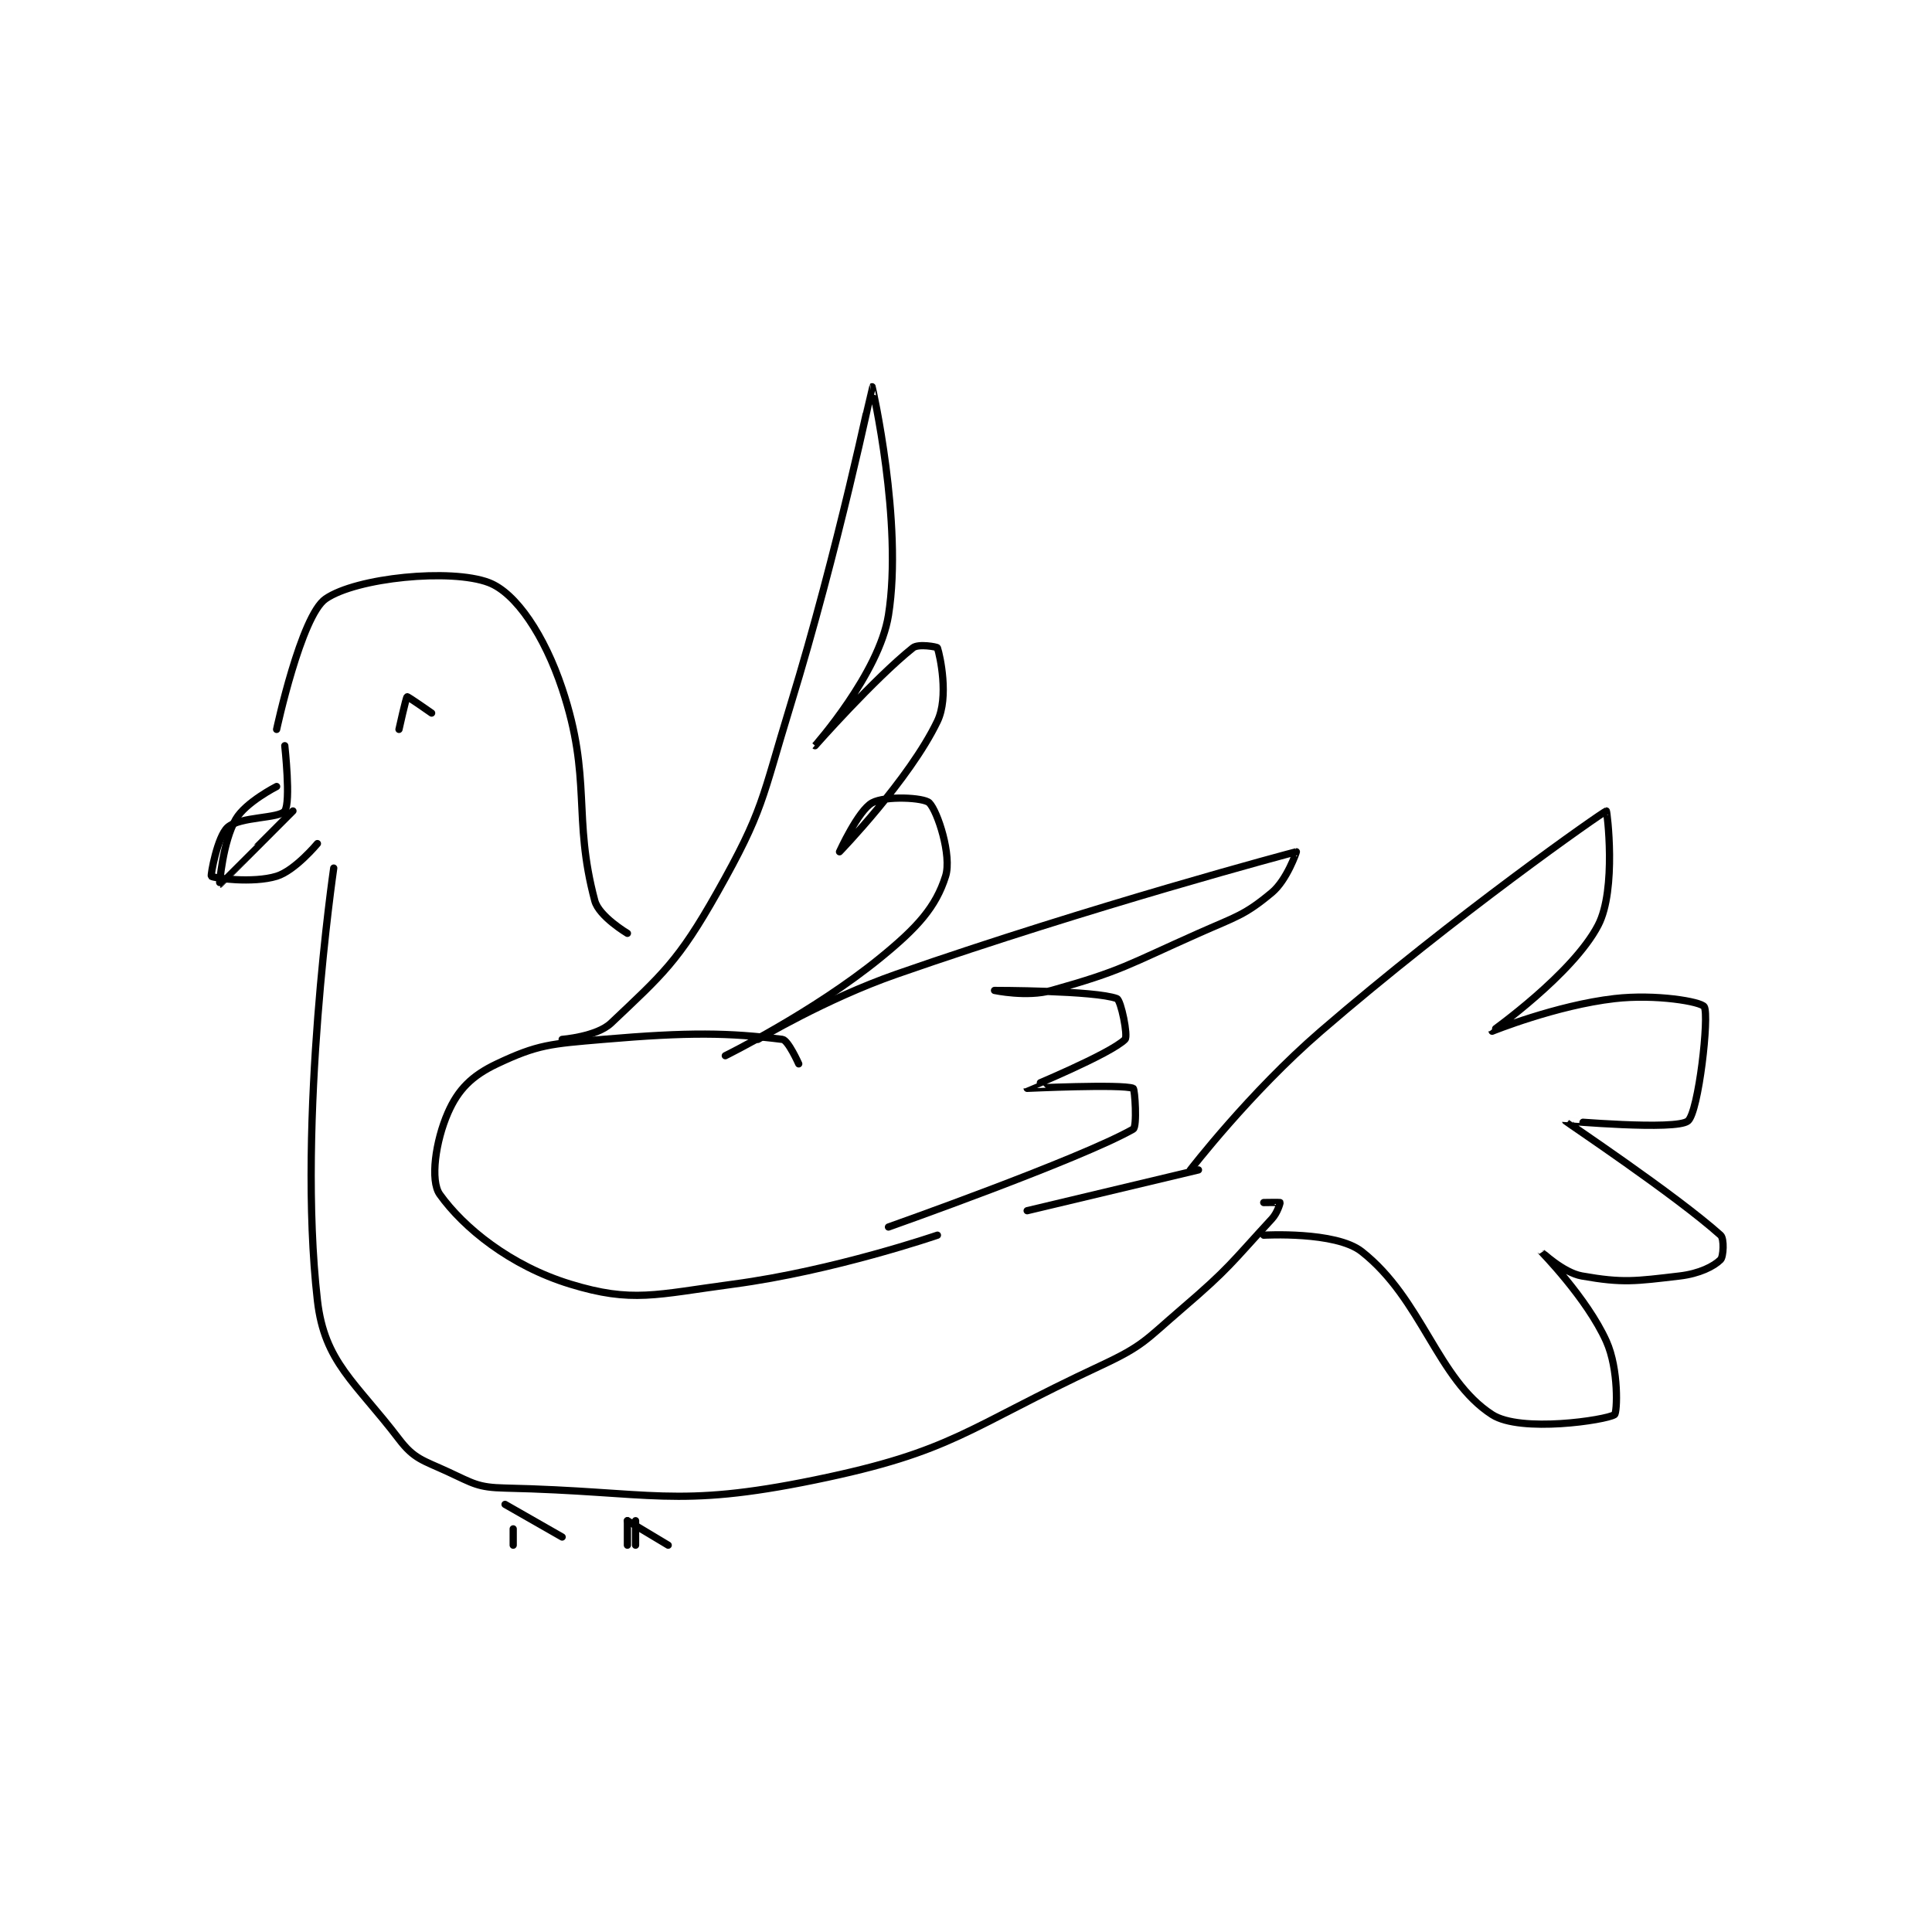 <?xml version="1.0" encoding="utf-8"?>
<!DOCTYPE svg PUBLIC "-//W3C//DTD SVG 1.1//EN" "http://www.w3.org/Graphics/SVG/1.1/DTD/svg11.dtd">
<svg viewBox="0 0 800 800" preserveAspectRatio="xMinYMin meet" xmlns="http://www.w3.org/2000/svg" version="1.1">
<g fill="none" stroke="black" stroke-linecap="round" stroke-linejoin="round" stroke-width="0.888">
<g transform="translate(87.52,160.15) scale(3.378) translate(-188,-131.417)">
<path id="0" d="M196 173.417 C196 173.417 198.997 159.495 202 157.417 C205.76 154.813 217.366 153.659 222 155.417 C225.355 156.689 228.836 161.924 231 168.417 C234.697 179.508 232.251 184.109 235 194.417 C235.514 196.346 239 198.417 239 198.417 "/>
<path id="1" d="M197 175.417 C197 175.417 197.763 182.326 197 183.417 C196.342 184.357 191.501 184.083 190 185.417 C188.746 186.531 187.883 191.3 188 191.417 C188.234 191.65 193.103 192.308 196 191.417 C198.256 190.722 201 187.417 201 187.417 "/>
<path id="2" d="M203 190.417 C203 190.417 198.475 221.319 201 243.417 C201.868 251.014 205.645 253.388 211 260.417 C212.864 262.864 213.918 262.994 217 264.417 C220.112 265.853 220.64 266.342 224 266.417 C242.116 266.819 244.791 268.953 262 265.417 C279.061 261.911 280.394 259.166 297 251.417 C302.304 248.941 302.458 248.31 307 244.417 C312.799 239.446 312.995 238.838 318 233.417 C318.692 232.667 319.023 231.463 319 231.417 C318.985 231.386 317 231.417 317 231.417 "/>
<path id="3" d="M231 211.417 C231 211.417 235.232 211.091 237 209.417 C243.305 203.444 245.242 201.852 250 193.417 C255.726 183.267 255.419 182.103 259 170.417 C264.848 151.333 268.992 131.424 269 131.417 C269.004 131.413 272.807 148.06 271 159.417 C269.862 166.568 261.999 175.416 262 175.417 C262 175.417 269.202 167.255 274 163.417 C274.666 162.884 276.962 163.304 277 163.417 C277.337 164.429 278.422 169.454 277 172.417 C273.562 179.579 265 188.417 265 188.417 C265 188.417 267.307 183.34 269 182.417 C270.63 181.528 275.352 181.769 276 182.417 C277.018 183.435 278.795 188.899 278 191.417 C276.81 195.185 274.59 197.677 270 201.417 C261.82 208.082 251 213.417 251 213.417 "/>
<path id="4" d="M260 214.417 C260 214.417 258.707 211.505 258 211.417 C251.455 210.599 246.642 210.505 236 211.417 C229.587 211.966 228.028 212.035 223 214.417 C219.917 215.877 218.246 217.569 217 220.417 C215.492 223.863 214.795 228.729 216 230.417 C218.911 234.492 224.636 239.166 232 241.417 C239.607 243.741 242.444 242.691 252 241.417 C264.327 239.773 277 235.417 277 235.417 "/>
<path id="5" d="M255 211.417 C255 211.417 263.267 206.46 272 203.417 C295.932 195.077 320.588 188.506 321 188.417 C321.032 188.41 319.841 191.882 318 193.417 C314.617 196.236 313.642 196.353 309 198.417 C300.267 202.298 299.636 202.999 291 205.417 C287.971 206.265 284 205.417 284 205.417 C284 205.417 296.321 205.412 299 206.417 C299.501 206.605 300.399 211.018 300 211.417 C298.205 213.212 287.999 217.411 288 217.417 C288 217.42 299.584 216.872 301 217.417 C301.209 217.497 301.504 222.131 301 222.417 C294.452 226.127 271 234.417 271 234.417 "/>
<path id="6" d="M288 232.417 L309 227.417 "/>
<path id="7" d="M308 227.417 C308 227.417 315.32 217.906 324 210.417 C340.5 196.181 358.447 183.628 359 183.417 C359.077 183.387 360.286 193.008 358 197.417 C354.892 203.411 344.995 210.395 345 210.417 C345 210.418 352.829 207.244 360 206.417 C365.048 205.834 370.623 206.788 371 207.417 C371.635 208.476 370.313 220.335 369 221.417 C367.544 222.615 353.995 221.398 354 221.417 C354.024 221.502 367.445 230.446 373 235.417 C373.473 235.84 373.353 238.064 373 238.417 C372.177 239.239 370.401 240.134 368 240.417 C362.498 241.064 361.019 241.302 356 240.417 C353.687 240.008 350.999 237.413 351 237.417 C351.004 237.426 356.615 243.117 359 248.417 C360.544 251.847 360.335 257.201 360 257.417 C358.95 258.092 348.495 259.671 345 257.417 C338.266 253.072 336.46 243.278 329 237.417 C325.808 234.908 317 235.417 317 235.417 "/>
<path id="8" d="M211 173.417 C211 173.417 211.868 169.483 212 169.417 C212.088 169.373 215 171.417 215 171.417 "/>
<path id="9" d="M196 180.417 C196 180.417 192.213 182.337 191 184.417 C189.392 187.173 188.992 192.418 189 192.417 C189.026 192.413 198 183.417 198 183.417 "/>
<path id="10" d="M224 268.417 L231 272.417 "/>
<path id="11" d="M239 270.417 L244 273.417 "/>
<path id="12" d="M240 270.417 L240 273.417 "/>
<path id="13" d="M239 270.417 L239 273.417 "/>
<path id="14" d="M225 271.417 L225 273.417 "/>
</g>
</g>
</svg>
